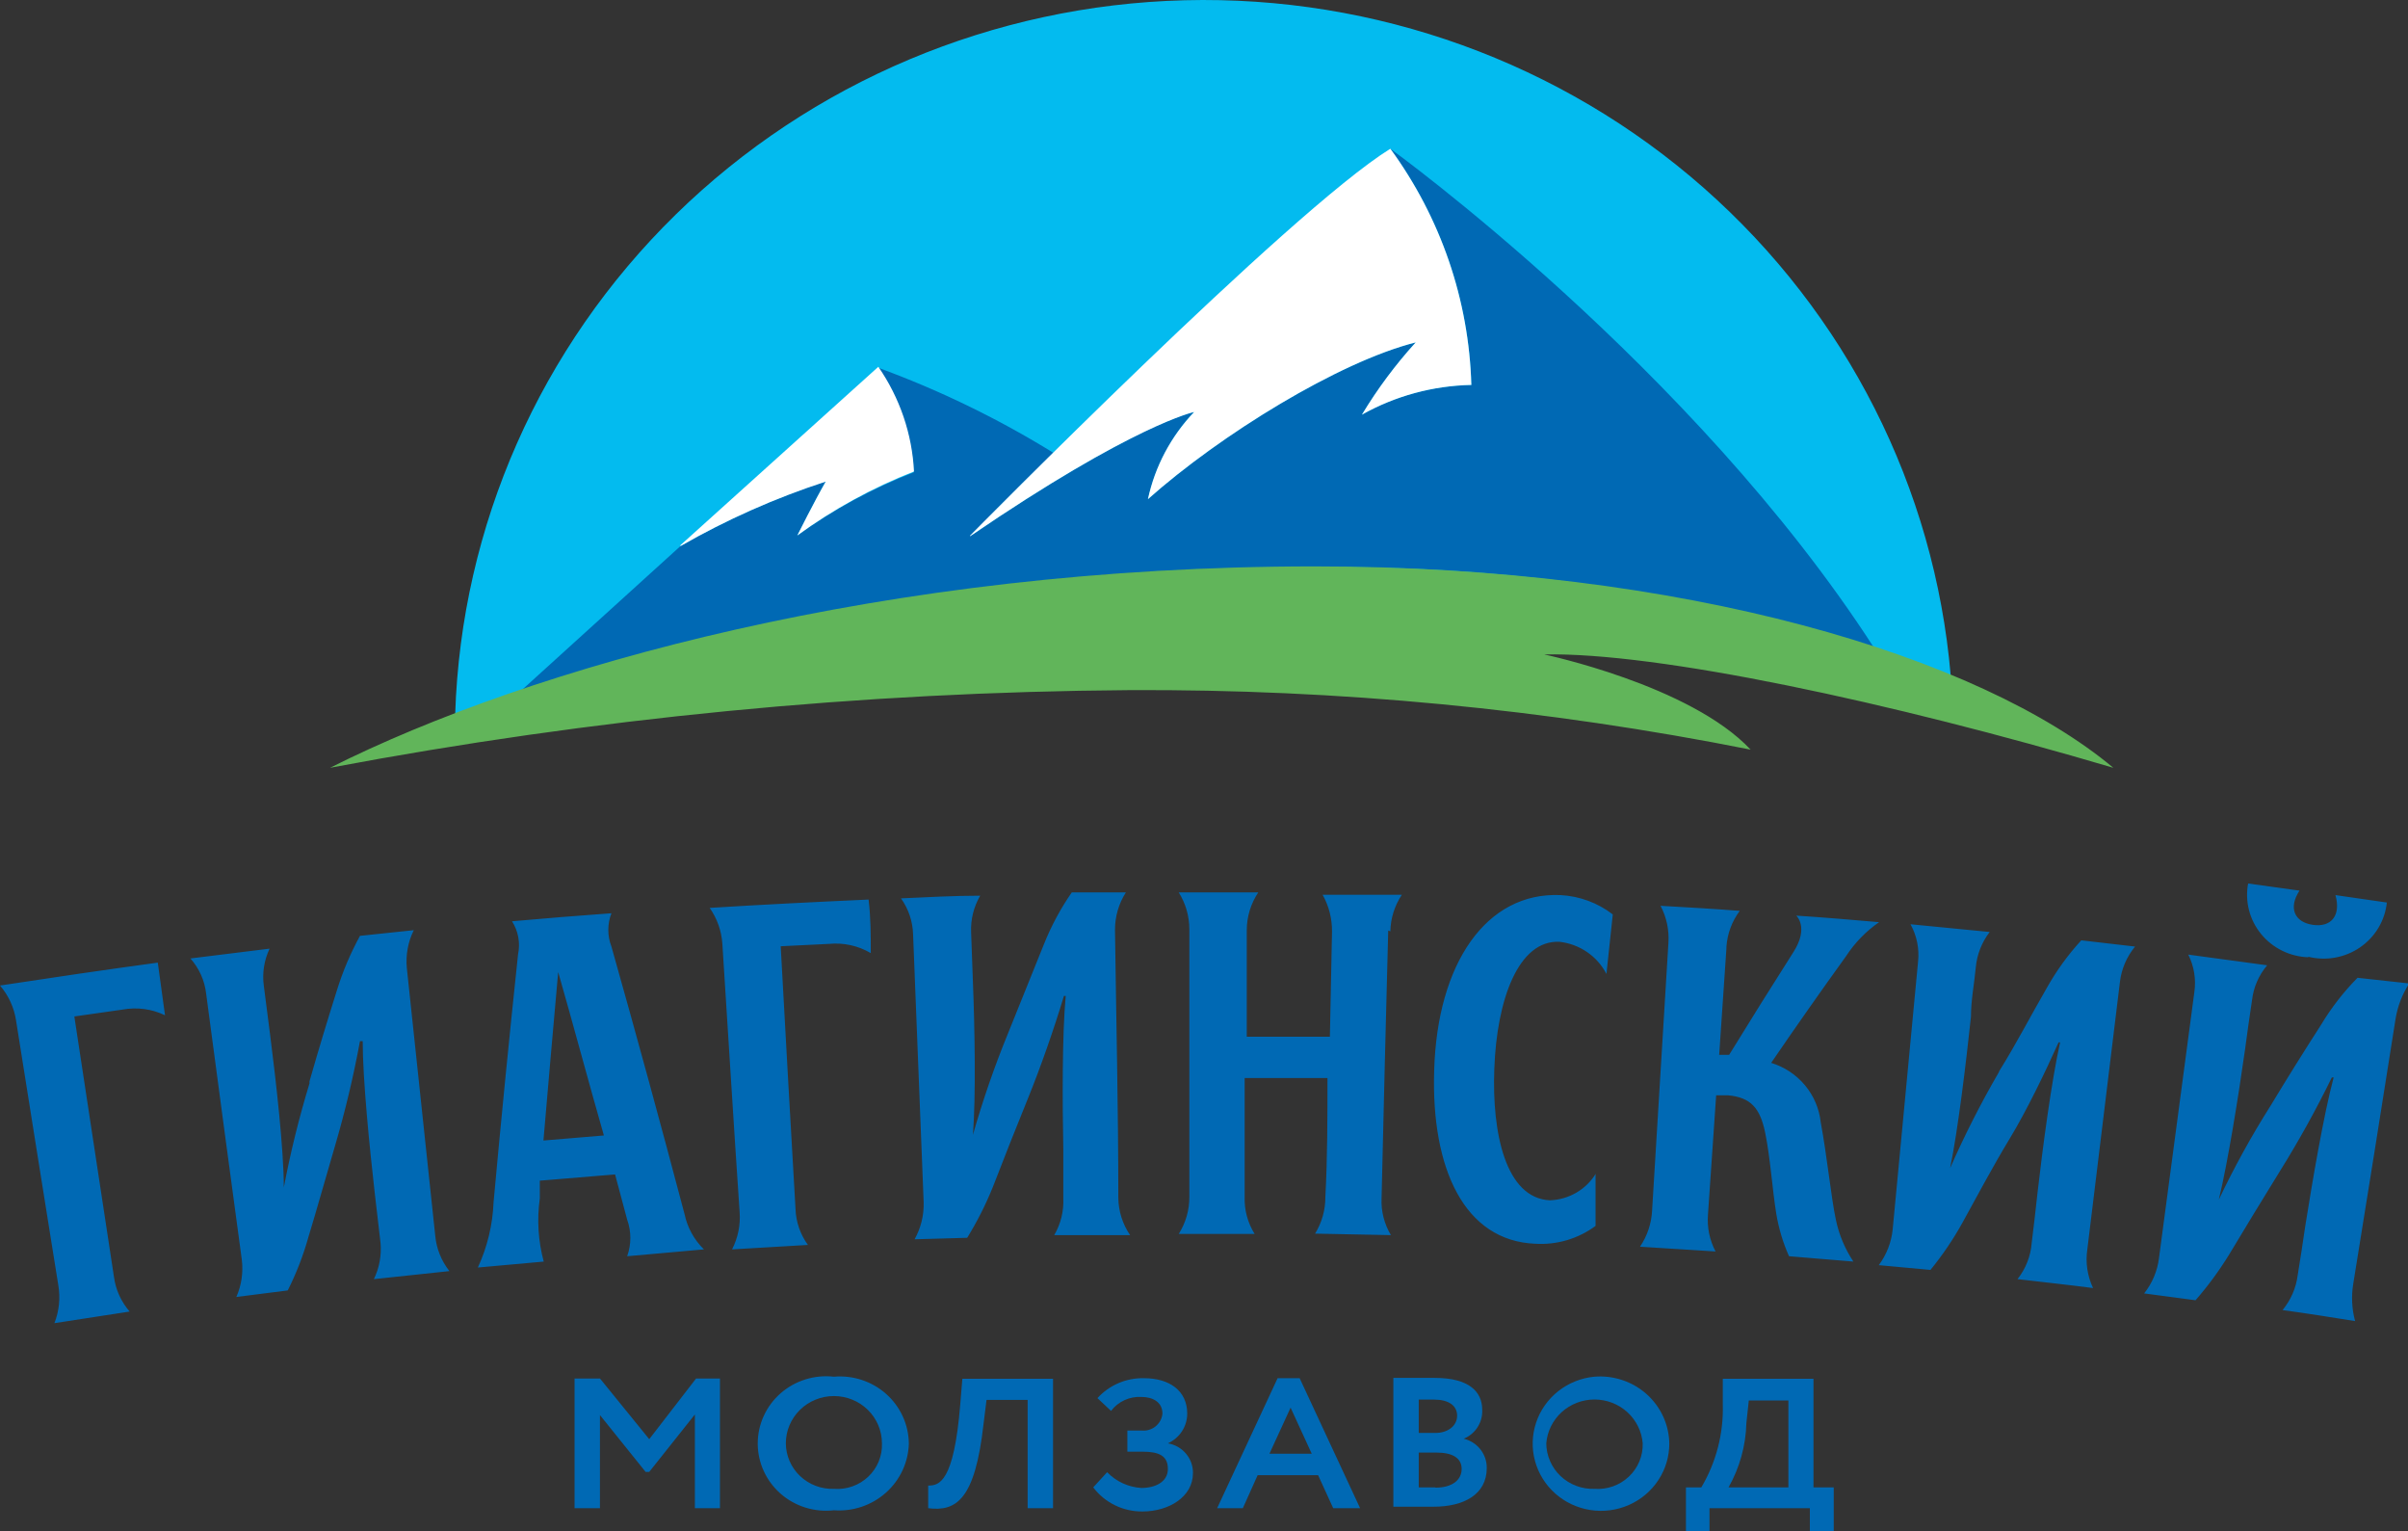 <svg width="151" height="96" viewBox="0 0 151 96" fill="none" xmlns="http://www.w3.org/2000/svg">
<rect x="0" y="0" width="151" height="96" fill="#333333" stroke="none"/>
<g >
<path d="M82.427 35.562C98.632 35.562 112.544 38.303 122.324 42.35C121.318 30.594 115.782 19.662 106.85 11.791C97.918 3.921 86.266 -0.292 74.28 0.016C62.294 0.323 50.881 5.128 42.378 13.445C33.875 21.763 28.926 32.964 28.544 44.755C45.795 38.523 64.05 35.408 82.427 35.562Z" fill="#03BBEF"/>
<path d="M82.427 35.562C94.318 35.418 106.157 37.117 117.51 40.597C106.138 22.993 87.185 9.324 87.185 9.324C90.346 13.648 92.115 18.806 92.264 24.131C89.855 24.179 87.496 24.82 85.403 25.995C86.38 24.384 87.509 22.866 88.777 21.464C83.963 22.676 76.533 27.245 71.984 31.292C72.434 29.242 73.436 27.348 74.884 25.809C74.884 25.809 71.093 26.611 60.821 33.623C60.821 33.623 62.944 31.441 66.052 28.383C62.582 26.24 58.899 24.453 55.059 23.049C56.405 24.992 57.179 27.264 57.295 29.613C54.7 30.617 52.248 31.946 49.998 33.567C49.998 33.567 51.079 31.404 51.78 30.173C48.608 31.219 45.554 32.581 42.664 34.238L32.713 43.264C48.75 38.06 65.541 35.459 82.427 35.562Z" fill="#0069B4"/>
<path d="M42.664 34.238C45.55 32.579 48.606 31.223 51.78 30.191C51.079 31.404 49.998 33.567 49.998 33.567C52.251 31.925 54.71 30.577 57.314 29.557C57.198 27.208 56.424 24.936 55.078 22.993L42.664 34.182V34.238ZM60.84 33.567C60.84 33.567 80.911 13.203 87.185 9.324C90.346 13.648 92.115 18.806 92.264 24.131C89.855 24.179 87.496 24.82 85.403 25.995C86.375 24.38 87.505 22.863 88.777 21.464C83.963 22.676 76.533 27.245 71.984 31.292C72.423 29.243 73.426 27.353 74.884 25.828C74.884 25.828 71.093 26.611 60.821 33.623L60.84 33.567Z" fill="white"/>
<path d="M96.832 41.026C103.901 40.877 118.514 43.991 132.521 48.131C124.124 41.119 105.607 35.506 82.427 35.506C55.533 35.506 33.244 41.828 20.697 48.131C37.216 45.013 53.989 43.384 70.809 43.263C83.894 43.195 96.951 44.444 109.777 46.993C105.986 42.946 96.832 41.026 96.832 41.026Z" fill="#61B55A"/>
<path d="M9.894 60.345C6.596 60.793 3.298 61.278 0 61.781C0.534 62.402 0.882 63.158 1.005 63.963C1.895 69.557 2.767 75.04 3.658 80.578C3.792 81.375 3.707 82.193 3.412 82.947L8.131 82.219C7.594 81.602 7.251 80.844 7.145 80.037C6.311 74.592 5.496 69.166 4.662 63.72L7.676 63.291C8.582 63.122 9.52 63.246 10.348 63.646L9.894 60.345ZM34.988 60.886C35.973 64.317 36.883 67.748 37.868 71.18L34.078 71.497C34.381 67.954 34.691 64.417 35.007 60.886H34.988ZM144.764 60.01C144.191 59.992 143.629 59.853 143.115 59.602C142.602 59.35 142.15 58.993 141.79 58.554C141.43 58.114 141.17 57.604 141.03 57.057C140.889 56.51 140.87 55.94 140.974 55.385L144.196 55.832C143.476 56.933 143.893 57.809 145.03 57.977C146.167 58.145 146.811 57.417 146.451 56.112L149.673 56.578C149.615 57.139 149.434 57.68 149.144 58.165C148.853 58.651 148.46 59.069 147.991 59.391C147.521 59.713 146.986 59.932 146.423 60.032C145.86 60.132 145.281 60.112 144.727 59.972L144.764 60.01ZM54.471 56.392C51.136 56.541 47.819 56.709 44.502 56.914C44.971 57.581 45.246 58.361 45.298 59.17C45.658 64.765 45.999 70.359 46.378 75.954C46.445 76.771 46.281 77.59 45.905 78.322L50.662 78.042C50.183 77.382 49.912 76.597 49.885 75.786C49.563 70.303 49.259 64.802 48.956 59.319L51.989 59.17C52.901 59.083 53.818 59.285 54.604 59.748C54.604 58.648 54.604 57.529 54.471 56.429V56.392ZM100.073 73.567C99.773 74.061 99.352 74.473 98.849 74.766C98.346 75.059 97.776 75.224 97.192 75.245C94.406 75.114 93.553 71.012 93.704 67.021C93.856 62.657 95.221 58.909 97.798 59.04C98.419 59.111 99.012 59.333 99.524 59.684C100.037 60.035 100.453 60.506 100.736 61.054L101.134 57.324C100.194 56.598 99.049 56.175 97.855 56.112C93.212 55.907 90.122 60.382 89.933 67.114C89.743 73.268 91.828 77.781 96.263 77.968C97.622 78.053 98.967 77.656 100.054 76.849V73.567H100.073ZM108.261 59.338C108.319 58.53 108.608 57.754 109.095 57.1C107.446 56.97 105.778 56.877 104.129 56.783C104.507 57.501 104.677 58.308 104.622 59.114L103.598 75.898C103.557 76.703 103.295 77.483 102.84 78.154L107.578 78.452C107.201 77.734 107.037 76.927 107.104 76.121L107.616 68.662H108.355C109.777 68.793 110.364 69.445 110.687 70.993C111.009 72.541 111.141 74.592 111.388 76.103C111.541 77.014 111.808 77.904 112.184 78.751L116.221 79.086C115.689 78.286 115.316 77.394 115.122 76.457C114.837 75.152 114.572 72.485 114.174 70.359C114.083 69.507 113.741 68.699 113.188 68.036C112.636 67.373 111.898 66.884 111.066 66.629C112.595 64.392 114.161 62.16 115.766 59.935C116.309 59.102 117.011 58.38 117.832 57.809C116.107 57.66 114.382 57.511 112.639 57.399C112.639 57.399 113.454 58.126 112.468 59.674C111.104 61.818 109.758 63.963 108.431 66.126H107.806L108.261 59.431V59.338ZM39.328 76.457C39.594 77.199 39.594 78.008 39.328 78.751L44.142 78.322C43.528 77.721 43.106 76.956 42.929 76.121C41.451 70.527 39.922 64.933 38.342 59.338C38.08 58.666 38.08 57.922 38.342 57.25C36.257 57.399 34.191 57.567 32.107 57.753C32.5 58.369 32.636 59.111 32.486 59.823C31.936 65.007 31.424 70.173 30.951 75.357C30.895 76.774 30.561 78.168 29.965 79.459L34.097 79.086C33.748 77.798 33.664 76.454 33.85 75.133C33.85 74.76 33.85 74.387 33.85 74.014L38.57 73.623L39.328 76.457ZM87.185 58.387C87.201 57.571 87.451 56.776 87.905 56.093H82.939C83.335 56.801 83.537 57.598 83.527 58.406L83.394 64.989C81.669 64.989 79.926 64.989 78.182 64.989C78.182 62.751 78.182 60.532 78.182 58.312C78.183 57.471 78.433 56.648 78.902 55.944H73.917C74.349 56.634 74.578 57.428 74.581 58.238C74.581 63.832 74.581 69.427 74.581 75.021C74.588 75.844 74.358 76.652 73.917 77.352H78.675C78.242 76.658 78.024 75.854 78.049 75.04C78.049 72.541 78.049 70.023 78.049 67.581C79.774 67.581 81.518 67.581 83.242 67.581C83.242 70.079 83.242 72.597 83.11 75.04C83.115 75.848 82.892 76.642 82.465 77.334L87.222 77.427C86.802 76.729 86.597 75.925 86.635 75.114C86.768 69.52 86.9 63.926 87.052 58.331L87.185 58.387ZM19.408 67.916C18.753 70.062 18.215 72.241 17.797 74.443C17.797 72.037 17.304 67.748 16.944 64.914L16.546 61.818C16.433 61.017 16.559 60.201 16.906 59.469L11.941 60.084C12.489 60.702 12.833 61.469 12.926 62.285C13.665 67.879 14.423 73.473 15.162 78.956C15.263 79.755 15.145 80.566 14.821 81.305L18.043 80.895C18.579 79.832 19.011 78.72 19.332 77.576C19.901 75.711 20.451 73.716 21.019 71.795C21.649 69.647 22.168 67.468 22.573 65.268H22.744C22.744 67.674 23.18 71.963 23.502 74.816C23.616 75.842 23.748 76.867 23.862 77.912C23.932 78.693 23.788 79.478 23.445 80.187L28.183 79.683C27.676 79.043 27.367 78.272 27.293 77.464C26.699 71.894 26.105 66.3 25.511 60.681C25.435 59.867 25.585 59.048 25.947 58.312L22.573 58.667C21.981 59.749 21.499 60.886 21.133 62.061C20.545 63.926 19.977 65.79 19.408 67.786V67.916ZM63.209 64.783C62.358 66.862 61.624 68.984 61.01 71.142C61.2 68.737 61.124 64.429 61.01 61.576L60.897 58.462C60.859 57.653 61.056 56.851 61.465 56.149C59.816 56.149 58.148 56.243 56.499 56.317C56.975 56.985 57.239 57.777 57.258 58.592C57.485 64.187 57.694 69.781 57.921 75.375C57.943 76.182 57.747 76.98 57.352 77.688L60.65 77.595C61.277 76.578 61.816 75.511 62.261 74.406C62.981 72.541 63.721 70.676 64.479 68.811C65.237 66.947 66.109 64.466 66.715 62.434H66.829C66.602 64.839 66.62 69.147 66.677 72.019V75.114C66.715 75.923 66.518 76.725 66.109 77.427H70.866C70.391 76.732 70.134 75.915 70.127 75.077C70.127 69.483 69.994 63.888 69.918 58.294C69.916 57.463 70.152 56.648 70.601 55.944H67.208C66.505 56.958 65.92 58.047 65.464 59.189L63.209 64.783ZM142.395 69.296C141.188 71.2 140.1 73.174 139.135 75.208C139.704 72.877 140.386 68.606 140.784 65.772C140.917 64.746 141.069 63.72 141.22 62.695C141.313 61.892 141.642 61.134 142.168 60.513L137.221 59.842C137.589 60.575 137.721 61.401 137.6 62.21L135.383 78.881C135.282 79.684 134.961 80.445 134.454 81.082L137.676 81.511C138.464 80.607 139.174 79.64 139.799 78.62C140.841 76.886 141.884 75.17 142.945 73.455C144.14 71.541 145.234 69.568 146.224 67.543H146.338C145.712 69.874 144.992 74.126 144.556 76.867C144.404 77.893 144.253 78.919 144.082 79.944C143.979 80.744 143.651 81.5 143.134 82.126C144.651 82.331 146.167 82.574 147.683 82.816C147.476 82.05 147.438 81.249 147.569 80.466C148.467 74.934 149.351 69.396 150.223 63.851C150.353 63.068 150.643 62.32 151.076 61.651L147.835 61.296C146.962 62.181 146.199 63.163 145.56 64.224C144.48 65.902 143.419 67.599 142.395 69.296ZM125.337 67.226C124.207 69.17 123.189 71.175 122.286 73.231C122.779 70.863 123.29 66.592 123.594 63.739C123.594 62.695 123.802 61.669 123.897 60.644C123.971 59.838 124.273 59.069 124.769 58.424L119.803 57.94C120.2 58.657 120.365 59.477 120.277 60.289L118.685 77.072C118.603 77.882 118.302 78.654 117.813 79.31L121.054 79.609C121.812 78.681 122.485 77.689 123.063 76.644C124.03 74.891 124.958 73.138 126.02 71.385C127.081 69.632 128.218 67.282 129.09 65.343H129.185C128.654 67.692 128.086 71.981 127.763 74.816C127.65 75.842 127.536 76.867 127.403 77.912C127.342 78.74 127.032 79.532 126.512 80.187C128.105 80.373 129.678 80.541 131.251 80.746C130.894 79.99 130.769 79.147 130.891 78.322L132.938 61.539C133.036 60.732 133.365 59.969 133.885 59.338L130.512 58.947C129.677 59.856 128.952 60.857 128.351 61.93C127.346 63.664 126.456 65.399 125.375 67.133L125.337 67.226Z" fill="#0069B4"/>
<path d="M36.03 86.415H37.622L40.712 90.219L43.65 86.415H45.147V94.546H43.574V88.671L40.712 92.27H40.484L37.622 88.709V94.546H36.03V86.415Z" fill="#0069B4"/>
<path d="M52.292 93.334C51.902 93.346 51.514 93.282 51.15 93.144C50.786 93.007 50.454 92.799 50.173 92.533C49.892 92.267 49.668 91.948 49.515 91.596C49.361 91.243 49.281 90.864 49.278 90.481C49.278 89.694 49.596 88.94 50.161 88.384C50.726 87.828 51.492 87.516 52.292 87.516C53.091 87.516 53.858 87.828 54.423 88.384C54.988 88.94 55.305 89.694 55.305 90.481C55.32 90.869 55.251 91.255 55.103 91.615C54.955 91.976 54.731 92.301 54.447 92.57C54.163 92.84 53.824 93.047 53.452 93.178C53.081 93.31 52.685 93.363 52.292 93.334ZM52.292 86.303C51.692 86.235 51.084 86.292 50.508 86.472C49.932 86.651 49.401 86.948 48.95 87.343C48.499 87.738 48.138 88.223 47.891 88.766C47.643 89.308 47.516 89.895 47.516 90.49C47.516 91.084 47.643 91.672 47.891 92.214C48.138 92.757 48.499 93.241 48.95 93.637C49.401 94.032 49.932 94.329 50.508 94.508C51.084 94.687 51.692 94.745 52.292 94.676C52.884 94.719 53.478 94.644 54.04 94.454C54.601 94.264 55.117 93.963 55.557 93.571C55.997 93.178 56.35 92.702 56.597 92.171C56.844 91.639 56.978 91.064 56.992 90.481C56.984 89.896 56.853 89.319 56.608 88.786C56.363 88.253 56.009 87.775 55.568 87.383C55.127 86.991 54.608 86.693 54.044 86.507C53.48 86.321 52.884 86.252 52.292 86.303Z" fill="#0069B4"/>
<path d="M64.441 87.758H61.863L61.673 89.287C61.143 94.005 59.968 94.769 58.205 94.546V93.128C58.887 93.128 59.816 92.942 60.214 88.056L60.347 86.434H66.033V94.546H64.441V87.758Z" fill="#0069B4"/>
<path d="M68.554 93.24L69.426 92.289C69.987 92.872 70.752 93.225 71.567 93.278C72.439 93.278 73.235 92.905 73.235 92.084C73.235 91.264 72.686 91.002 71.643 91.002H70.695V89.678H71.586C71.743 89.694 71.902 89.679 72.052 89.633C72.203 89.588 72.344 89.514 72.465 89.415C72.587 89.316 72.687 89.195 72.761 89.058C72.835 88.92 72.88 88.77 72.894 88.616C72.894 87.907 72.306 87.571 71.567 87.571C71.202 87.552 70.838 87.623 70.508 87.775C70.177 87.928 69.89 88.159 69.672 88.448L68.819 87.646C69.184 87.242 69.635 86.921 70.139 86.705C70.643 86.489 71.188 86.384 71.738 86.397C73.33 86.397 74.448 87.18 74.448 88.616C74.448 89.008 74.334 89.392 74.119 89.723C73.904 90.053 73.597 90.316 73.235 90.48C73.68 90.556 74.083 90.785 74.372 91.127C74.66 91.469 74.815 91.901 74.808 92.345C74.808 93.837 73.292 94.751 71.643 94.751C71.043 94.757 70.451 94.624 69.914 94.361C69.377 94.099 68.91 93.715 68.554 93.24Z" fill="#0069B4"/>
<path d="M79.603 91.133L80.93 88.243L82.257 91.133H79.603ZM81.498 86.397H80.115L76.324 94.546H77.935L78.864 92.476H82.655L83.602 94.546H85.289L81.498 86.397Z" fill="#0069B4"/>
<path d="M90.008 93.24C89.554 93.24 89.175 93.24 88.966 93.24V91.059H90.084C91.07 91.059 91.657 91.394 91.657 92.084C91.657 92.774 91.07 93.259 90.008 93.259V93.24ZM88.966 87.739H89.952C90.805 87.739 91.373 88.094 91.373 88.746C91.373 89.399 90.767 89.828 90.028 89.828H88.966V87.776V87.739ZM91.657 90.238C92.05 90.108 92.388 89.856 92.621 89.519C92.853 89.182 92.968 88.78 92.946 88.373C92.946 87.254 92.131 86.378 89.971 86.378C89.08 86.378 87.886 86.378 87.374 86.378V94.453C87.905 94.453 89.061 94.453 89.895 94.453C91.79 94.453 93.231 93.688 93.231 92.028C93.237 91.584 93.082 91.152 92.794 90.81C92.505 90.468 92.102 90.239 91.657 90.163V90.238Z" fill="#0069B4"/>
<path d="M99.978 93.333C99.588 93.346 99.2 93.281 98.836 93.144C98.472 93.006 98.14 92.798 97.859 92.532C97.578 92.266 97.354 91.948 97.201 91.595C97.047 91.243 96.966 90.864 96.964 90.48C97.024 89.732 97.369 89.034 97.929 88.524C98.49 88.015 99.224 87.732 99.987 87.732C100.75 87.732 101.485 88.015 102.045 88.524C102.605 89.034 102.95 89.732 103.01 90.48C103.022 90.869 102.95 91.256 102.8 91.616C102.65 91.976 102.425 92.302 102.139 92.57C101.853 92.839 101.513 93.046 101.141 93.178C100.768 93.309 100.372 93.362 99.978 93.333ZM99.978 86.303C99.151 86.382 98.367 86.696 97.718 87.207C97.07 87.717 96.587 88.402 96.327 89.177C96.067 89.953 96.041 90.786 96.254 91.576C96.466 92.366 96.908 93.077 97.524 93.625C98.14 94.172 98.904 94.532 99.724 94.66C100.544 94.788 101.384 94.678 102.142 94.345C102.9 94.012 103.543 93.469 103.993 92.783C104.444 92.097 104.682 91.297 104.678 90.48C104.667 89.896 104.535 89.32 104.289 88.789C104.043 88.257 103.688 87.781 103.248 87.389C102.807 86.998 102.29 86.7 101.727 86.513C101.165 86.326 100.569 86.254 99.978 86.303Z" fill="#0069B4"/>
<path d="M112.184 93.24H108.393C109.092 92.006 109.475 90.624 109.511 89.212L109.663 87.795H112.146V93.24H112.184ZM113.719 93.24V86.434H108.033V88.056C108.082 89.873 107.616 91.668 106.687 93.24H105.721V96.037H107.199V94.546H113.492V96H114.989V93.24H113.719Z" fill="#0069B4"/>
</g>
<defs>
<clipPath id="clip0">
<rect width="151" height="96" fill="white"/>
</clipPath>
</defs>
</svg>
